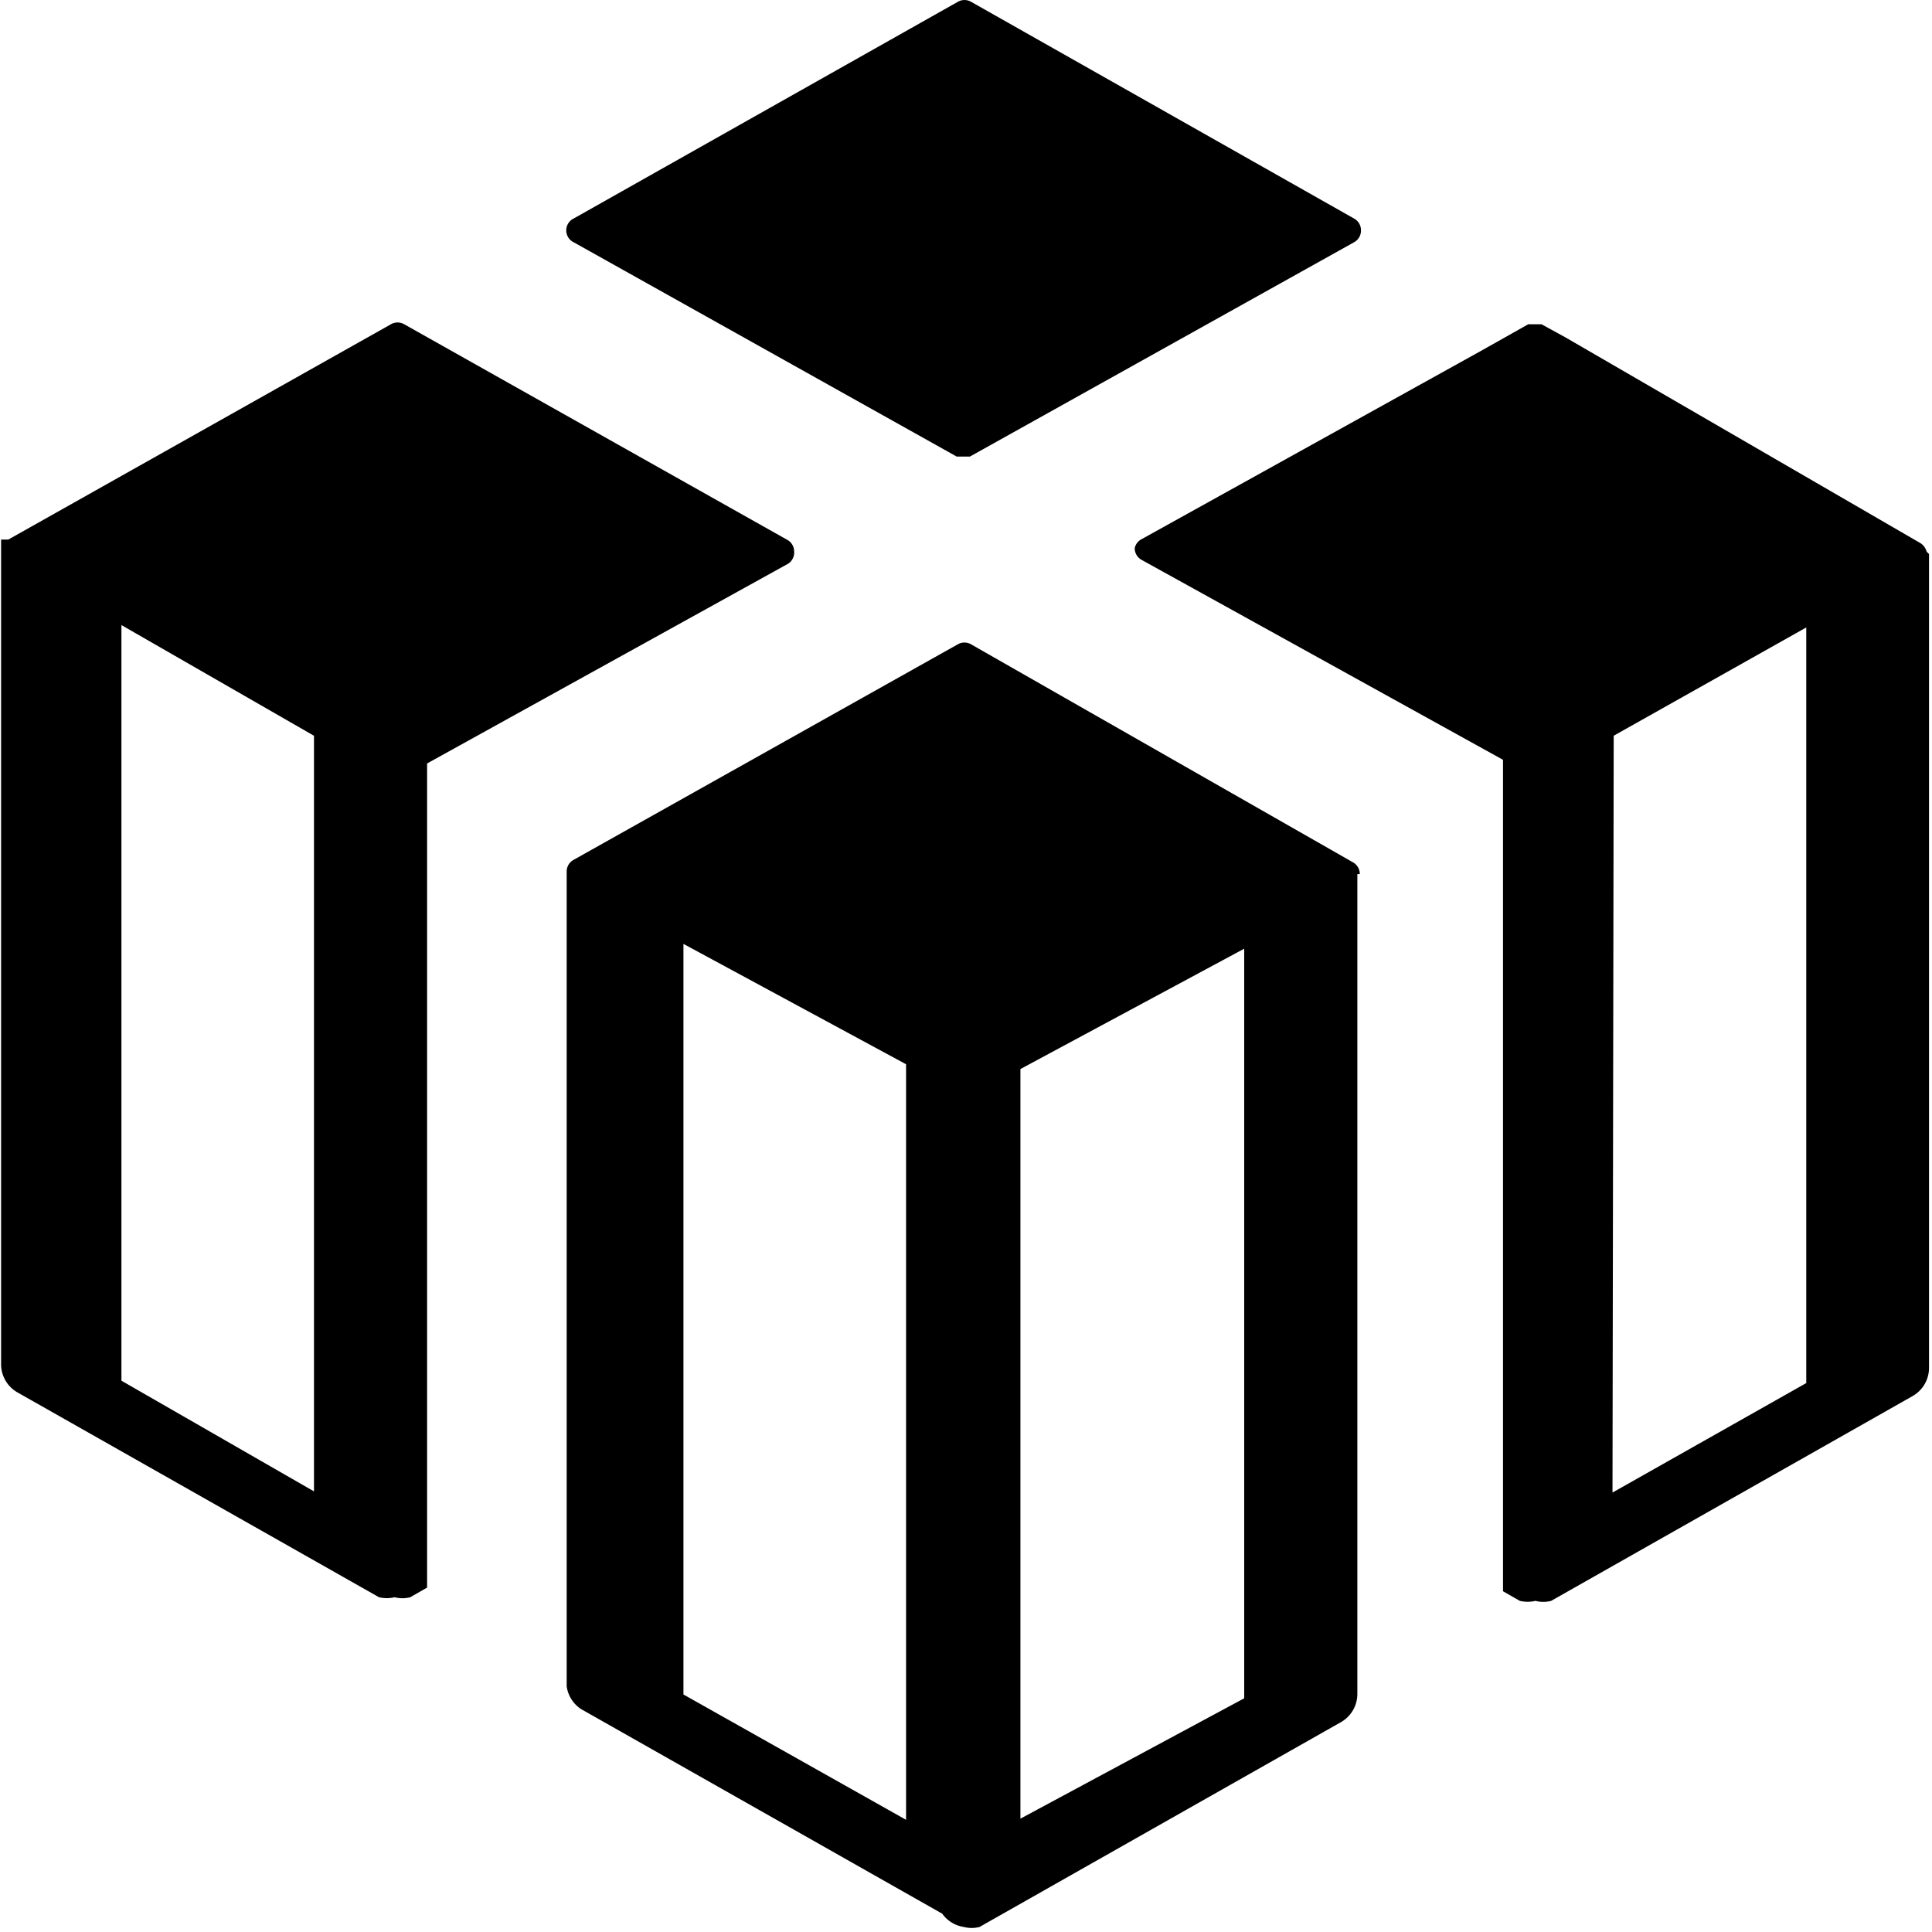 <?xml version="1.0" standalone="no"?><!DOCTYPE svg PUBLIC "-//W3C//DTD SVG 1.1//EN" "http://www.w3.org/Graphics/SVG/1.1/DTD/svg11.dtd"><svg t="1606548634047" class="icon" viewBox="0 0 1024 1024" version="1.1" xmlns="http://www.w3.org/2000/svg" p-id="35781" xmlns:xlink="http://www.w3.org/1999/xlink" width="64" height="64"><defs><style type="text/css"></style></defs><path d="M507.029 242.005h7.019l203.477-113.515a7.04 7.04 0 0 0 3.819-6.4 7.04 7.04 0 0 0-3.84-6.357L514.709 0.96a7.019 7.019 0 0 0-7.04 0l-203.456 114.773a7.019 7.019 0 0 0 0 12.757l202.837 113.493z m514.112 50.368a7.68 7.68 0 0 0-3.2-4.459l-188.16-109.056-12.757-6.997h-7.019l-24.875 14.016-180.501 100.139a7.04 7.04 0 0 0-3.2 4.459 7.019 7.019 0 0 0 3.84 6.379l191.36 105.856v440.683l8.917 5.099c2.731 0.64 5.547 0.64 8.277 0a16.512 16.512 0 0 0 8.32 0l191.339-108.416a17.216 17.216 0 0 0 8.939-15.317V293.653l-1.28-1.28z m-165.845 97.579l102.059-57.387v400.491l-102.699 58.027 0.64-401.131zM420.907 292.373a7.019 7.019 0 0 0-3.84-6.357l-202.837-114.155a7.019 7.019 0 0 0-7.019 0l-202.837 114.133H0.576v436.864a17.216 17.216 0 0 0 8.939 15.296l191.36 108.416c2.709 0.64 5.547 0.64 8.277 0a16.555 16.555 0 0 0 8.299 0l8.917-5.12V404.651l191.36-105.877c2.133-1.387 3.371-3.84 3.2-6.379zM64.363 331.307l102.059 58.667v400.491l-102.059-58.667V331.307z"  p-id="35782"></path><path d="M720.704 463.296a7.04 7.04 0 0 0-3.84-6.379l-202.176-115.413a7.019 7.019 0 0 0-7.04 0l-203.456 114.133a7.04 7.04 0 0 0-3.84 6.4v431.723c0.683 4.971 3.477 9.387 7.68 12.117l191.36 108.416a17.216 17.216 0 0 0 11.456 7.04 16.576 16.576 0 0 0 8.32 0l191.339-108.437a17.216 17.216 0 0 0 8.917-15.296V463.296h1.28z m-179.861 103.317l118.613-63.787v397.312l-118.613 63.787V566.613zM362.24 898.859V500.288l117.995 63.787v400.469l-121.173-68.224 3.179 2.56z"  p-id="35783"></path></svg>
